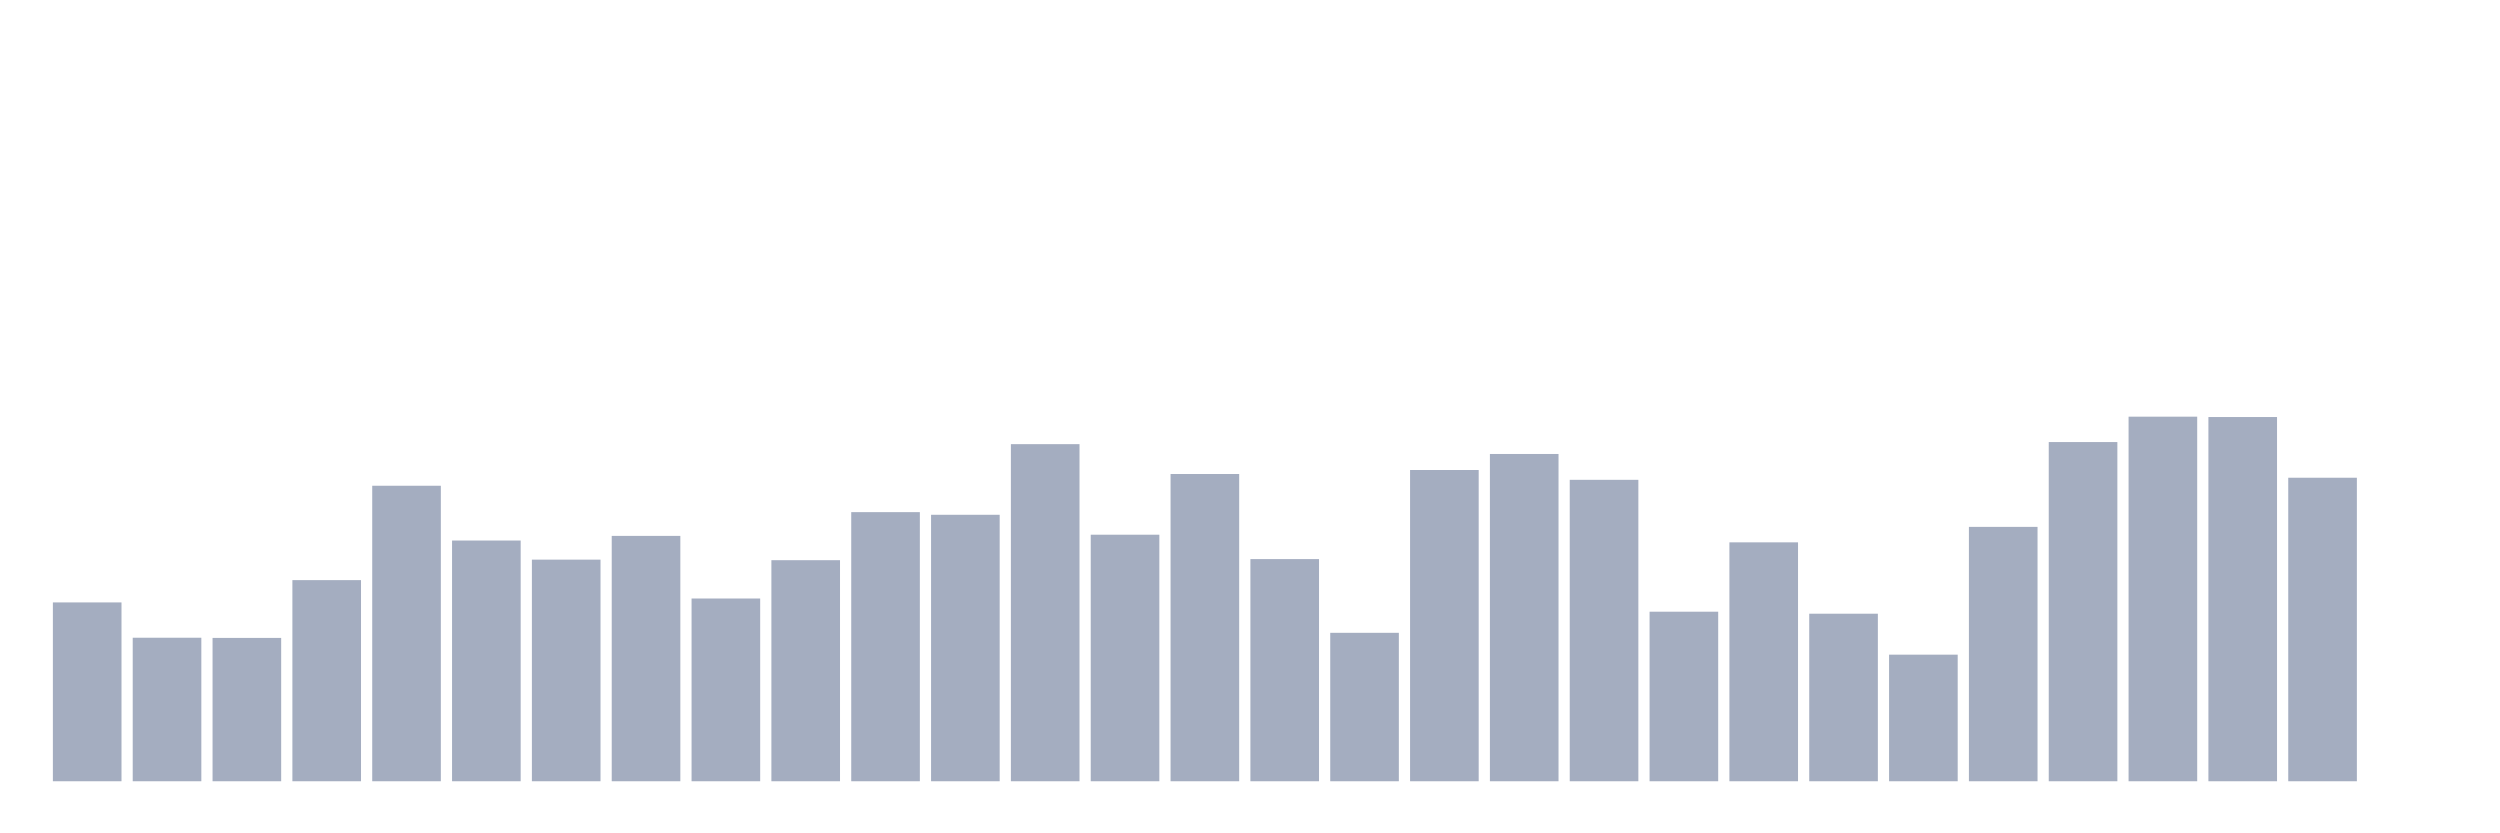 <svg xmlns="http://www.w3.org/2000/svg" viewBox="0 0 480 160"><g transform="translate(10,10)"><rect class="bar" x="0.153" width="13.175" y="105.664" height="34.336" fill="rgb(164,173,192)"></rect><rect class="bar" x="15.482" width="13.175" y="112.444" height="27.556" fill="rgb(164,173,192)"></rect><rect class="bar" x="30.81" width="13.175" y="112.479" height="27.521" fill="rgb(164,173,192)"></rect><rect class="bar" x="46.138" width="13.175" y="101.383" height="38.617" fill="rgb(164,173,192)"></rect><rect class="bar" x="61.466" width="13.175" y="83.263" height="56.737" fill="rgb(164,173,192)"></rect><rect class="bar" x="76.794" width="13.175" y="93.782" height="46.218" fill="rgb(164,173,192)"></rect><rect class="bar" x="92.123" width="13.175" y="97.451" height="42.549" fill="rgb(164,173,192)"></rect><rect class="bar" x="107.451" width="13.175" y="92.891" height="47.109" fill="rgb(164,173,192)"></rect><rect class="bar" x="122.779" width="13.175" y="104.913" height="35.087" fill="rgb(164,173,192)"></rect><rect class="bar" x="138.107" width="13.175" y="97.556" height="42.444" fill="rgb(164,173,192)"></rect><rect class="bar" x="153.436" width="13.175" y="88.33" height="51.67" fill="rgb(164,173,192)"></rect><rect class="bar" x="168.764" width="13.175" y="88.837" height="51.163" fill="rgb(164,173,192)"></rect><rect class="bar" x="184.092" width="13.175" y="75.277" height="64.723" fill="rgb(164,173,192)"></rect><rect class="bar" x="199.42" width="13.175" y="92.664" height="47.336" fill="rgb(164,173,192)"></rect><rect class="bar" x="214.748" width="13.175" y="81.008" height="58.992" fill="rgb(164,173,192)"></rect><rect class="bar" x="230.077" width="13.175" y="97.346" height="42.654" fill="rgb(164,173,192)"></rect><rect class="bar" x="245.405" width="13.175" y="111.5" height="28.5" fill="rgb(164,173,192)"></rect><rect class="bar" x="260.733" width="13.175" y="80.24" height="59.76" fill="rgb(164,173,192)"></rect><rect class="bar" x="276.061" width="13.175" y="77.164" height="62.836" fill="rgb(164,173,192)"></rect><rect class="bar" x="291.39" width="13.175" y="82.127" height="57.873" fill="rgb(164,173,192)"></rect><rect class="bar" x="306.718" width="13.175" y="107.446" height="32.554" fill="rgb(164,173,192)"></rect><rect class="bar" x="322.046" width="13.175" y="94.131" height="45.869" fill="rgb(164,173,192)"></rect><rect class="bar" x="337.374" width="13.175" y="107.831" height="32.169" fill="rgb(164,173,192)"></rect><rect class="bar" x="352.702" width="13.175" y="115.694" height="24.306" fill="rgb(164,173,192)"></rect><rect class="bar" x="368.031" width="13.175" y="91.161" height="48.839" fill="rgb(164,173,192)"></rect><rect class="bar" x="383.359" width="13.175" y="74.875" height="65.125" fill="rgb(164,173,192)"></rect><rect class="bar" x="398.687" width="13.175" y="70" height="70" fill="rgb(164,173,192)"></rect><rect class="bar" x="414.015" width="13.175" y="70.07" height="69.93" fill="rgb(164,173,192)"></rect><rect class="bar" x="429.344" width="13.175" y="81.725" height="58.275" fill="rgb(164,173,192)"></rect><rect class="bar" x="444.672" width="13.175" y="140" height="0" fill="rgb(164,173,192)"></rect></g></svg>